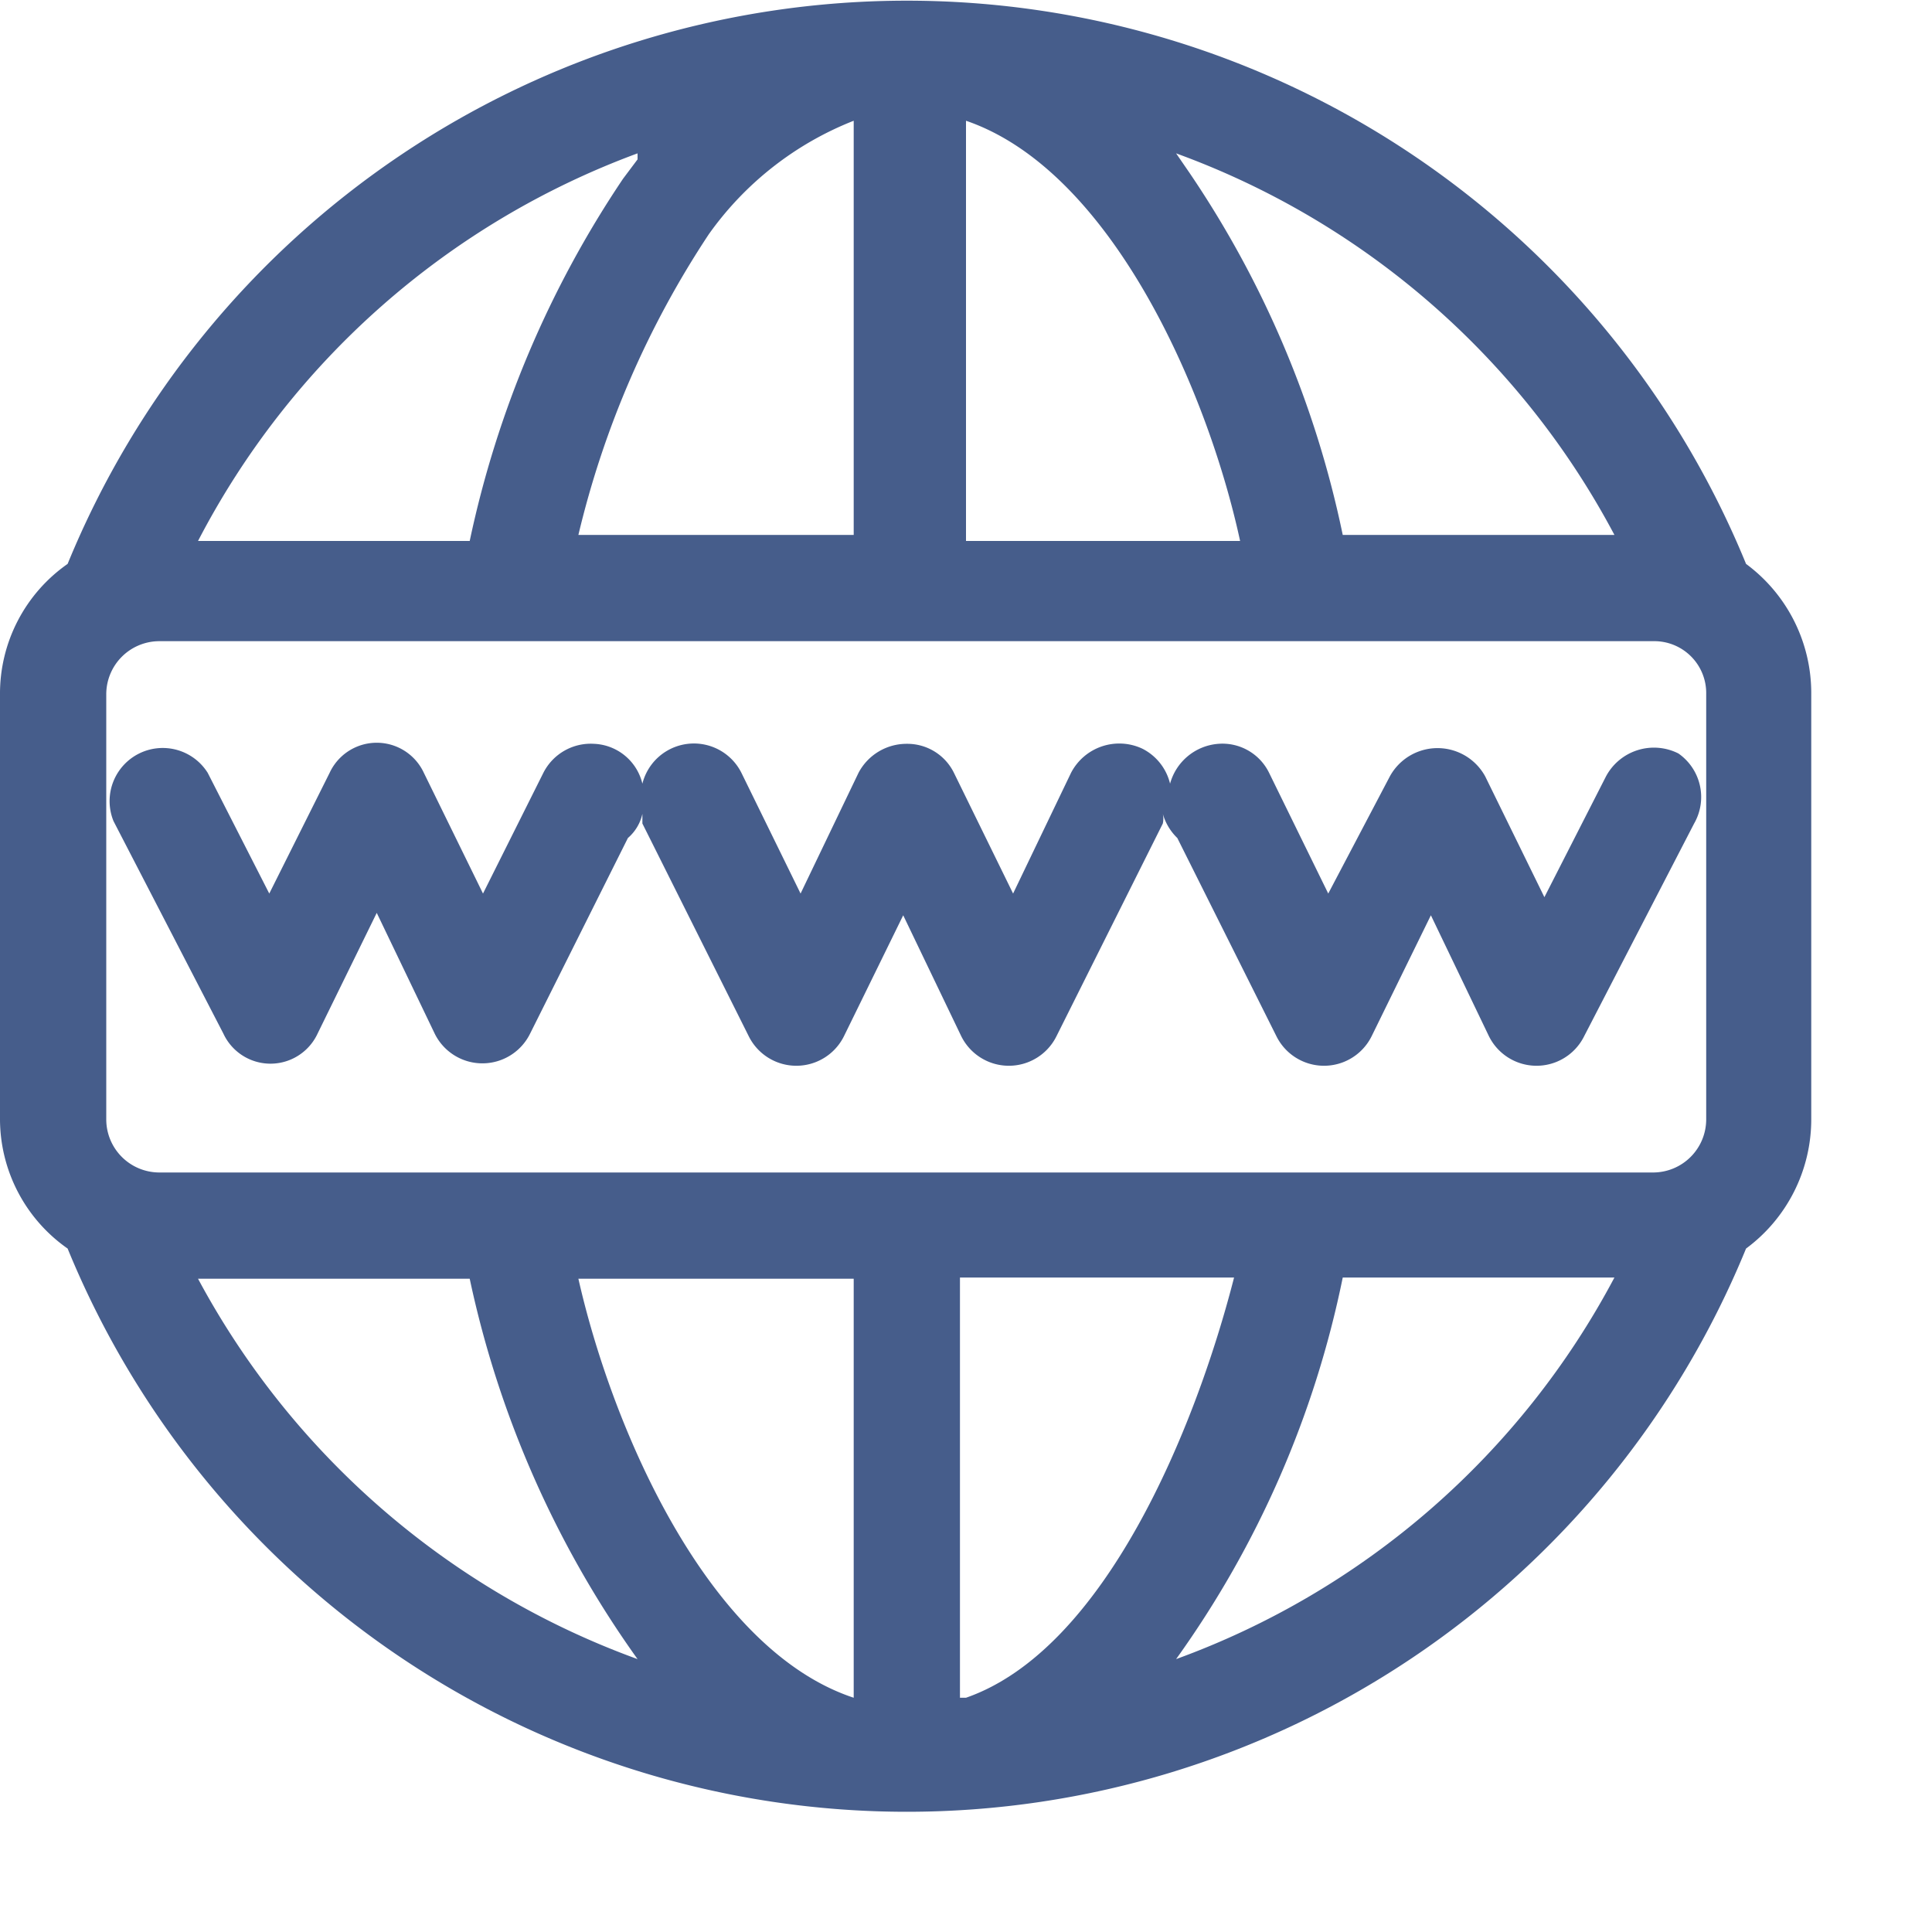 <svg xmlns="http://www.w3.org/2000/svg" viewBox="0 0 16 16"><path d="M13.9,6.24a.45.45,0,0,0-.6.19l-.51,1-.49-1a.45.45,0,0,0-.79,0L11,7.4l-.49-1a.43.43,0,0,0-.42-.24h0a.45.45,0,0,0-.4.33.44.44,0,0,0-.23-.29.45.45,0,0,0-.59.2l-.48,1-.49-1a.43.43,0,0,0-.39-.24.45.45,0,0,0-.4.24l-.48,1-.49-1a.44.44,0,0,0-.82.09.43.43,0,0,0-.4-.33h0a.44.44,0,0,0-.42.24L4,7.4l-.49-1a.43.43,0,0,0-.78,0l-.5,1-.51-1a.44.44,0,0,0-.78.4l.91,1.76a.43.43,0,0,0,.78,0l.49-1,.48,1a.44.44,0,0,0,.79,0L5.2,6.94a.37.37,0,0,0,.12-.2l0,.08.88,1.76a.44.44,0,0,0,.79,0l.49-1,.48,1a.44.44,0,0,0,.79,0l.88-1.76a.19.19,0,0,0,0-.08.45.45,0,0,0,.12.2l.82,1.64a.44.44,0,0,0,.79,0l.49-1,.48,1a.44.44,0,0,0,.79,0l.91-1.76A.44.44,0,0,0,13.9,6.24Z" style="fill:#465d8b"/><path d="M14.46,4.67a7.51,7.51,0,0,0-13.9,0A1.31,1.31,0,0,0,0,5.75V9.27a1.31,1.31,0,0,0,.56,1.07,7.51,7.51,0,0,0,13.9,0A1.33,1.33,0,0,0,15,9.27V5.75A1.33,1.33,0,0,0,14.46,4.67Zm-1.09-.24H11.12a8.36,8.36,0,0,0-1.27-3l-.11-.16A6.7,6.7,0,0,1,13.37,4.43ZM8,1c1.2.41,2,2.23,2.27,3.48H8ZM7.07,1V4.43H4.79A7.75,7.75,0,0,1,5.87,1.94,2.67,2.67,0,0,1,7.07,1Zm-1.79.32-.12.16a8.54,8.54,0,0,0-1.27,3H1.64A6.72,6.72,0,0,1,5.28,1.27ZM1.64,10.59H3.89a8.42,8.42,0,0,0,1.39,3.15A6.74,6.74,0,0,1,1.64,10.59Zm5.43,3.47c-1.21-.4-2-2.23-2.28-3.47H7.07Zm.88,0V10.58h2.27C9.9,11.83,9.15,13.66,8,14.06Zm1.79-.32a8.23,8.23,0,0,0,1.38-3.16h2.25A6.7,6.7,0,0,1,9.74,13.74Zm4.39-4.47a.44.44,0,0,1-.44.44H1.32a.44.44,0,0,1-.44-.44V5.75a.44.44,0,0,1,.44-.44H13.69a.43.43,0,0,1,.44.44Z" style="fill:#465d8b"/></svg>